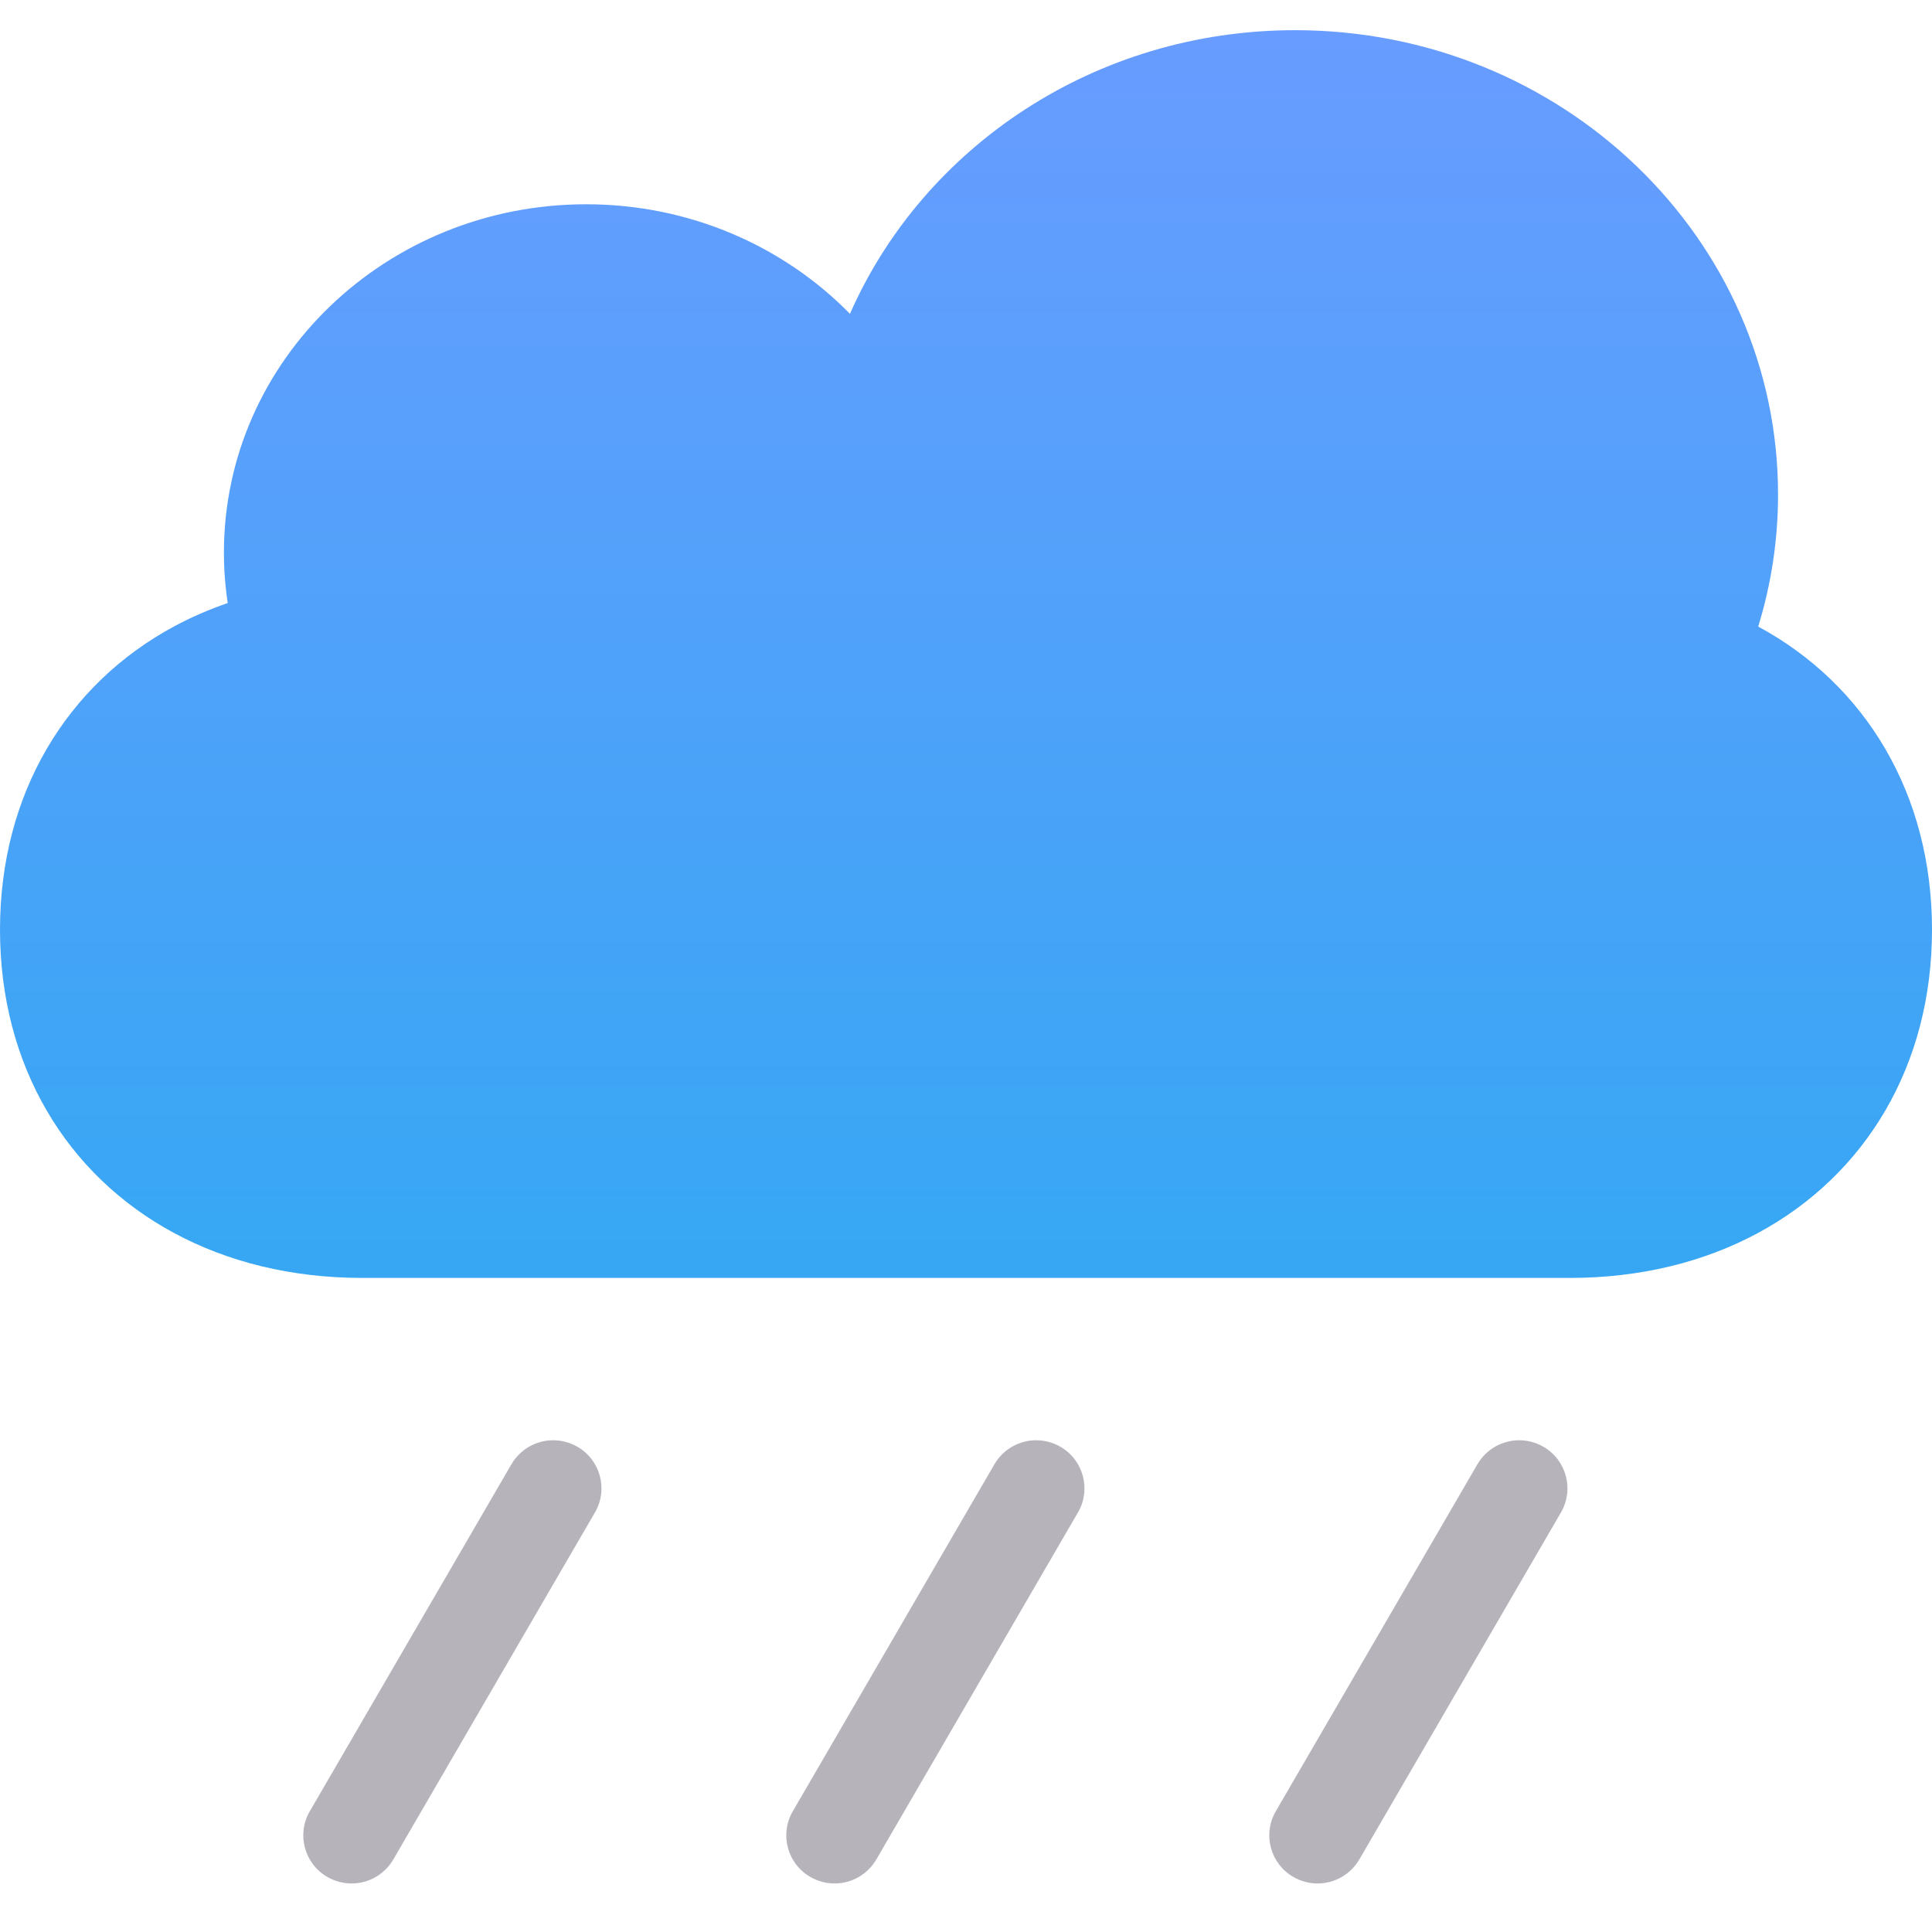 <svg xmlns="http://www.w3.org/2000/svg" width="64" height="64" viewBox="0 0 64 64">
  <defs>
    <linearGradient id="icon3-a" x1="50%" x2="50%" y1="0%" y2="98.382%">
      <stop offset="0%" stop-color="#689CFF"/>
      <stop offset="100%" stop-color="#37A7F4"/>
    </linearGradient>
  </defs>
  <g fill="none" fill-rule="evenodd" transform="translate(0 1)">
    <path fill="url(#icon3-a)" d="M58.243,19.756 C60.017,20.714 61.456,22.098 62.451,23.805 C63.448,25.513 64,27.546 64,29.798 C64,32.051 63.448,34.083 62.451,35.792 C61.454,37.501 60.013,38.886 58.236,39.844 C56.458,40.803 54.343,41.333 52,41.333 L12,41.333 C9.657,41.333 7.542,40.803 5.764,39.844 C3.987,38.886 2.546,37.501 1.549,35.792 C0.552,34.083 0,32.051 0,29.798 C0,27.546 0.552,25.513 1.549,23.805 C2.546,22.096 3.987,20.71 5.764,19.752 C6.325,19.45 6.919,19.191 7.544,18.977 C7.461,18.43 7.418,17.871 7.418,17.302 C7.418,10.932 12.791,5.767 19.418,5.767 C22.862,5.767 25.968,7.162 28.156,9.396 C30.584,3.875 36.271,0 42.9,0 C51.737,0 58.9,6.886 58.9,15.38 C58.9,16.9 58.67,18.369 58.243,19.756 L58.243,19.756 Z"/>
    <path fill="#B6B3BB" d="M19.126 46.925L19.126 46.925C19.887 47.362 20.15 48.333 19.714 49.094 19.712 49.096 19.711 49.099 19.709 49.101L13.033 60.591C12.884 60.847 12.677 61.047 12.439 61.182 12.2 61.318 11.93 61.391 11.656 61.392 11.381 61.394 11.102 61.325 10.845 61.177L10.845 61.177C10.084 60.741 9.821 59.77 10.257 59.009 10.259 59.006 10.26 59.004 10.262 59.001L16.938 47.512C17.087 47.256 17.294 47.056 17.533 46.92 17.771 46.784 18.041 46.712 18.316 46.71 18.59 46.709 18.869 46.778 19.126 46.925zM35.126 46.925L35.126 46.925C35.887 47.362 36.15 48.333 35.714 49.094 35.712 49.096 35.711 49.099 35.709 49.101L29.033 60.591C28.884 60.847 28.677 61.047 28.439 61.182 28.2 61.318 27.93 61.391 27.656 61.392 27.381 61.394 27.102 61.325 26.845 61.177L26.845 61.177C26.084 60.741 25.821 59.77 26.257 59.009 26.259 59.006 26.26 59.004 26.262 59.001L32.938 47.512C33.087 47.256 33.294 47.056 33.533 46.92 33.771 46.784 34.041 46.712 34.316 46.71 34.59 46.709 34.869 46.778 35.126 46.925zM51.126 46.925L51.126 46.925C51.887 47.362 52.15 48.333 51.714 49.094 51.712 49.096 51.711 49.099 51.709 49.101L45.033 60.591C44.884 60.847 44.677 61.047 44.439 61.182 44.2 61.318 43.93 61.391 43.656 61.392 43.381 61.394 43.102 61.325 42.845 61.177L42.845 61.177C42.084 60.741 41.821 59.77 42.257 59.009 42.259 59.006 42.26 59.004 42.262 59.001L48.938 47.512C49.087 47.256 49.294 47.056 49.533 46.92 49.771 46.784 50.041 46.712 50.316 46.71 50.59 46.709 50.869 46.778 51.126 46.925z"/>
  </g>
</svg>

